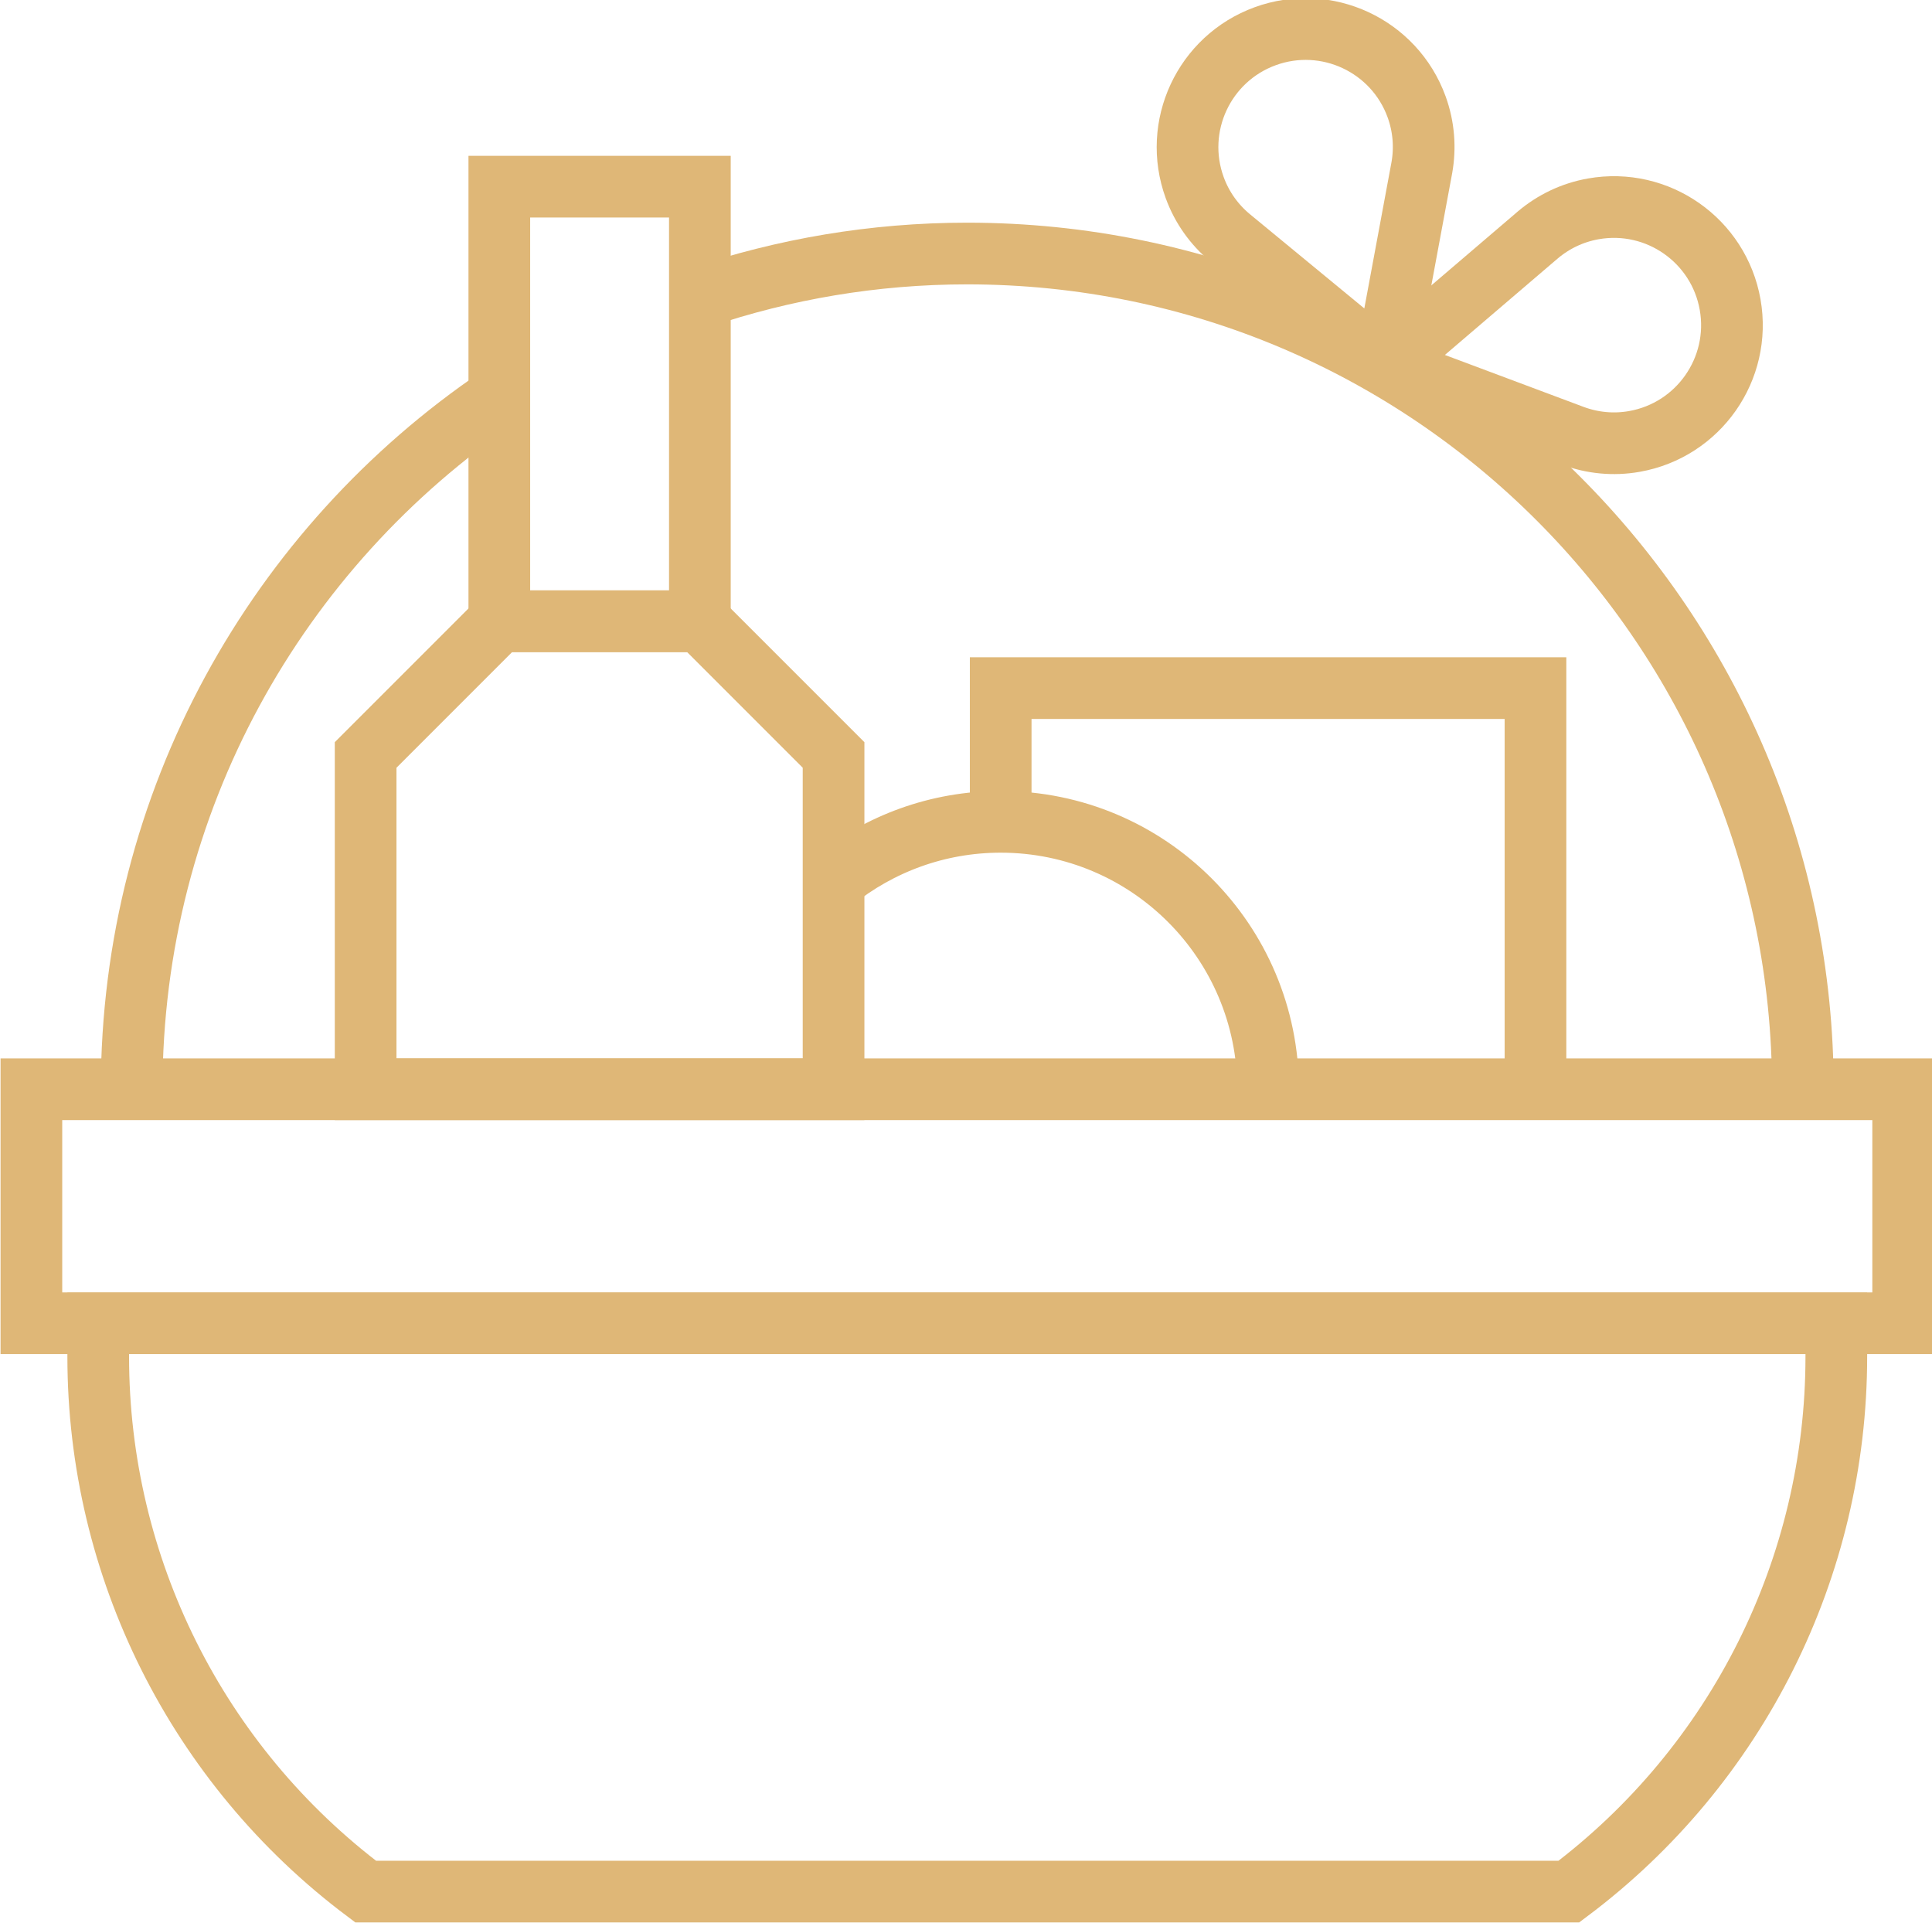 <?xml version="1.0" encoding="UTF-8" standalone="no"?>
<!-- Created with Inkscape (http://www.inkscape.org/) -->

<svg
   version="1.1"
   id="svg1236"
   width="208.985"
   height="207.947"
   xmlns:inkscape="http://www.inkscape.org/namespaces/inkscape"
   xmlns:sodipodi="http://sodipodi.sourceforge.net/DTD/sodipodi-0.dtd"
   xmlns="http://www.w3.org/2000/svg"
   xmlns:svg="http://www.w3.org/2000/svg">
  <defs
     id="defs1240" />
  <sodipodi:namedview
     id="namedview1238"
     pagecolor="#ffffff"
     bordercolor="#666666"
     borderopacity="1.0"
     inkscape:pageshadow="2"
     inkscape:pageopacity="0.0"
     inkscape:pagecheckerboard="0" />
  <inkscape:clipboard
     style="font-variation-settings:normal;opacity:1;vector-effect:none;fill:none;fill-opacity:1;stroke:#dfb777;stroke-width:6.667;stroke-linecap:butt;stroke-linejoin:miter;stroke-miterlimit:10;stroke-dasharray:none;stroke-dashoffset:0;stroke-opacity:1;-inkscape-stroke:none;stop-color:#000000;stop-opacity:1"
     min="432.827,87.547"
     max="641.813,295.493"
     geom-min="436.161,90.871"
     geom-max="638.479,292.16" />
  <g
     id="g1242"
     transform="matrix(3.78,0,0,3.78,-432.827,-87.547)">
    <g
       id="g378"
       transform="matrix(0.353,0,0,-0.353,112.489,105.463)"
       style="stroke:#dfb777;stroke-opacity:1">
      <g
         id="g314"
         transform="translate(102.558,217.948)"
         style="stroke:#dfb777;stroke-opacity:1">
        <path
           d="M 0,0 C -1.808,4.968 0.753,10.461 5.721,12.269 10.689,14.077 16.182,11.516 17.99,6.548 18.586,4.909 18.699,3.215 18.415,1.613 L 15.436,-14.422 2.846,-4.053 C 1.599,-3.008 0.596,-1.639 0,0 Z"
           style="fill:none;stroke:#dfb777;stroke-width:5;stroke-linecap:butt;stroke-linejoin:bevel;stroke-miterlimit:10;stroke-dasharray:none;stroke-opacity:1"
           id="path316" />
      </g>
      <g
         id="g318"
         transform="translate(138.201,197.369)"
         style="stroke:#dfb777;stroke-opacity:1">
        <path
           d="m 0,0 c 5.206,0.918 8.683,5.883 7.765,11.089 -0.918,5.206 -5.883,8.683 -11.089,7.765 -1.718,-0.303 -3.241,-1.053 -4.486,-2.1 L -20.207,6.157 -4.933,0.439 C -3.405,-0.119 -1.717,-0.303 0,0 Z"
           style="fill:none;stroke:#dfb777;stroke-width:5;stroke-linecap:butt;stroke-linejoin:bevel;stroke-miterlimit:10;stroke-dasharray:none;stroke-opacity:1"
           id="path320" />
      </g>
      <path
         d="m 8.254,125.894 h 151.739 v 18.967 H 8.254 Z"
         style="fill:none;stroke:#dfb777;stroke-width:5;stroke-linecap:butt;stroke-linejoin:miter;stroke-miterlimit:10;stroke-dasharray:none;stroke-opacity:1"
         id="path322" />
      <g
         id="g324"
         transform="translate(35.35,79.83)"
         style="stroke:#dfb777;stroke-opacity:1">
        <path
           d="m 0,0 v 0 h 97.546 v 0 c 13.646,10.234 21.677,26.296 21.677,43.354 v 2.71 h -140.9 v -2.71 C -21.677,26.296 -13.646,10.234 0,0 Z"
           style="fill:none;stroke:#dfb777;stroke-width:5;stroke-linecap:butt;stroke-linejoin:miter;stroke-miterlimit:10;stroke-dasharray:none;stroke-opacity:1"
           id="path326" />
      </g>
      <g
         id="g328"
         transform="translate(130.186,144.861)"
         style="stroke:#dfb777;stroke-opacity:1">
        <path
           d="M 0,0 V 32.515 H -43.354 V 21.677"
           style="fill:none;stroke:#dfb777;stroke-width:5;stroke-linecap:butt;stroke-linejoin:miter;stroke-miterlimit:10;stroke-dasharray:none;stroke-opacity:1"
           id="path330" />
      </g>
      <g
         id="g332"
         transform="translate(151.863,144.861)"
         style="stroke:#dfb777;stroke-opacity:1">
        <path
           d="m 0,0 v 0 c 0,37.412 -30.328,67.741 -67.741,67.741 -7.584,0 -14.868,-1.266 -21.676,-3.565"
           style="fill:none;stroke:#dfb777;stroke-width:5;stroke-linecap:butt;stroke-linejoin:miter;stroke-miterlimit:10;stroke-dasharray:none;stroke-opacity:1"
           id="path334" />
      </g>
      <g
         id="g336"
         transform="translate(46.188,200.99)"
         style="stroke:#dfb777;stroke-opacity:1">
        <path
           d="m 0,0 c -17.985,-12.179 -29.806,-32.772 -29.806,-56.128 v -10e-4"
           style="fill:none;stroke:#dfb777;stroke-width:5;stroke-linecap:butt;stroke-linejoin:miter;stroke-miterlimit:10;stroke-dasharray:none;stroke-opacity:1"
           id="path338" />
      </g>
      <g
         id="g340"
         transform="translate(108.51,144.861)"
         style="stroke:#dfb777;stroke-opacity:1">
        <path
           d="m 0,0 c 0,11.972 -9.705,21.677 -21.677,21.677 -5.13,0 -9.836,-1.791 -13.548,-4.77"
           style="fill:none;stroke:#dfb777;stroke-width:5;stroke-linecap:butt;stroke-linejoin:miter;stroke-miterlimit:10;stroke-dasharray:none;stroke-opacity:1"
           id="path342" />
      </g>
      <g
         id="g344"
         transform="translate(62.446,182.796)"
         style="stroke:#dfb777;stroke-opacity:1">
        <path
           d="m 0,0 h -16.258 l -10.838,-10.838 v -27.097 h 37.934 v 27.097 z"
           style="fill:none;stroke:#dfb777;stroke-width:5;stroke-linecap:butt;stroke-linejoin:miter;stroke-miterlimit:10;stroke-dasharray:none;stroke-opacity:1"
           id="path346" />
      </g>
      <path
         d="M 62.446,218.021 H 46.188 v -35.225 h 16.258 z"
         style="fill:none;stroke:#dfb777;stroke-width:5;stroke-linecap:butt;stroke-linejoin:miter;stroke-miterlimit:10;stroke-dasharray:none;stroke-opacity:1"
         id="path348" />
    </g>
  </g>
</svg>
